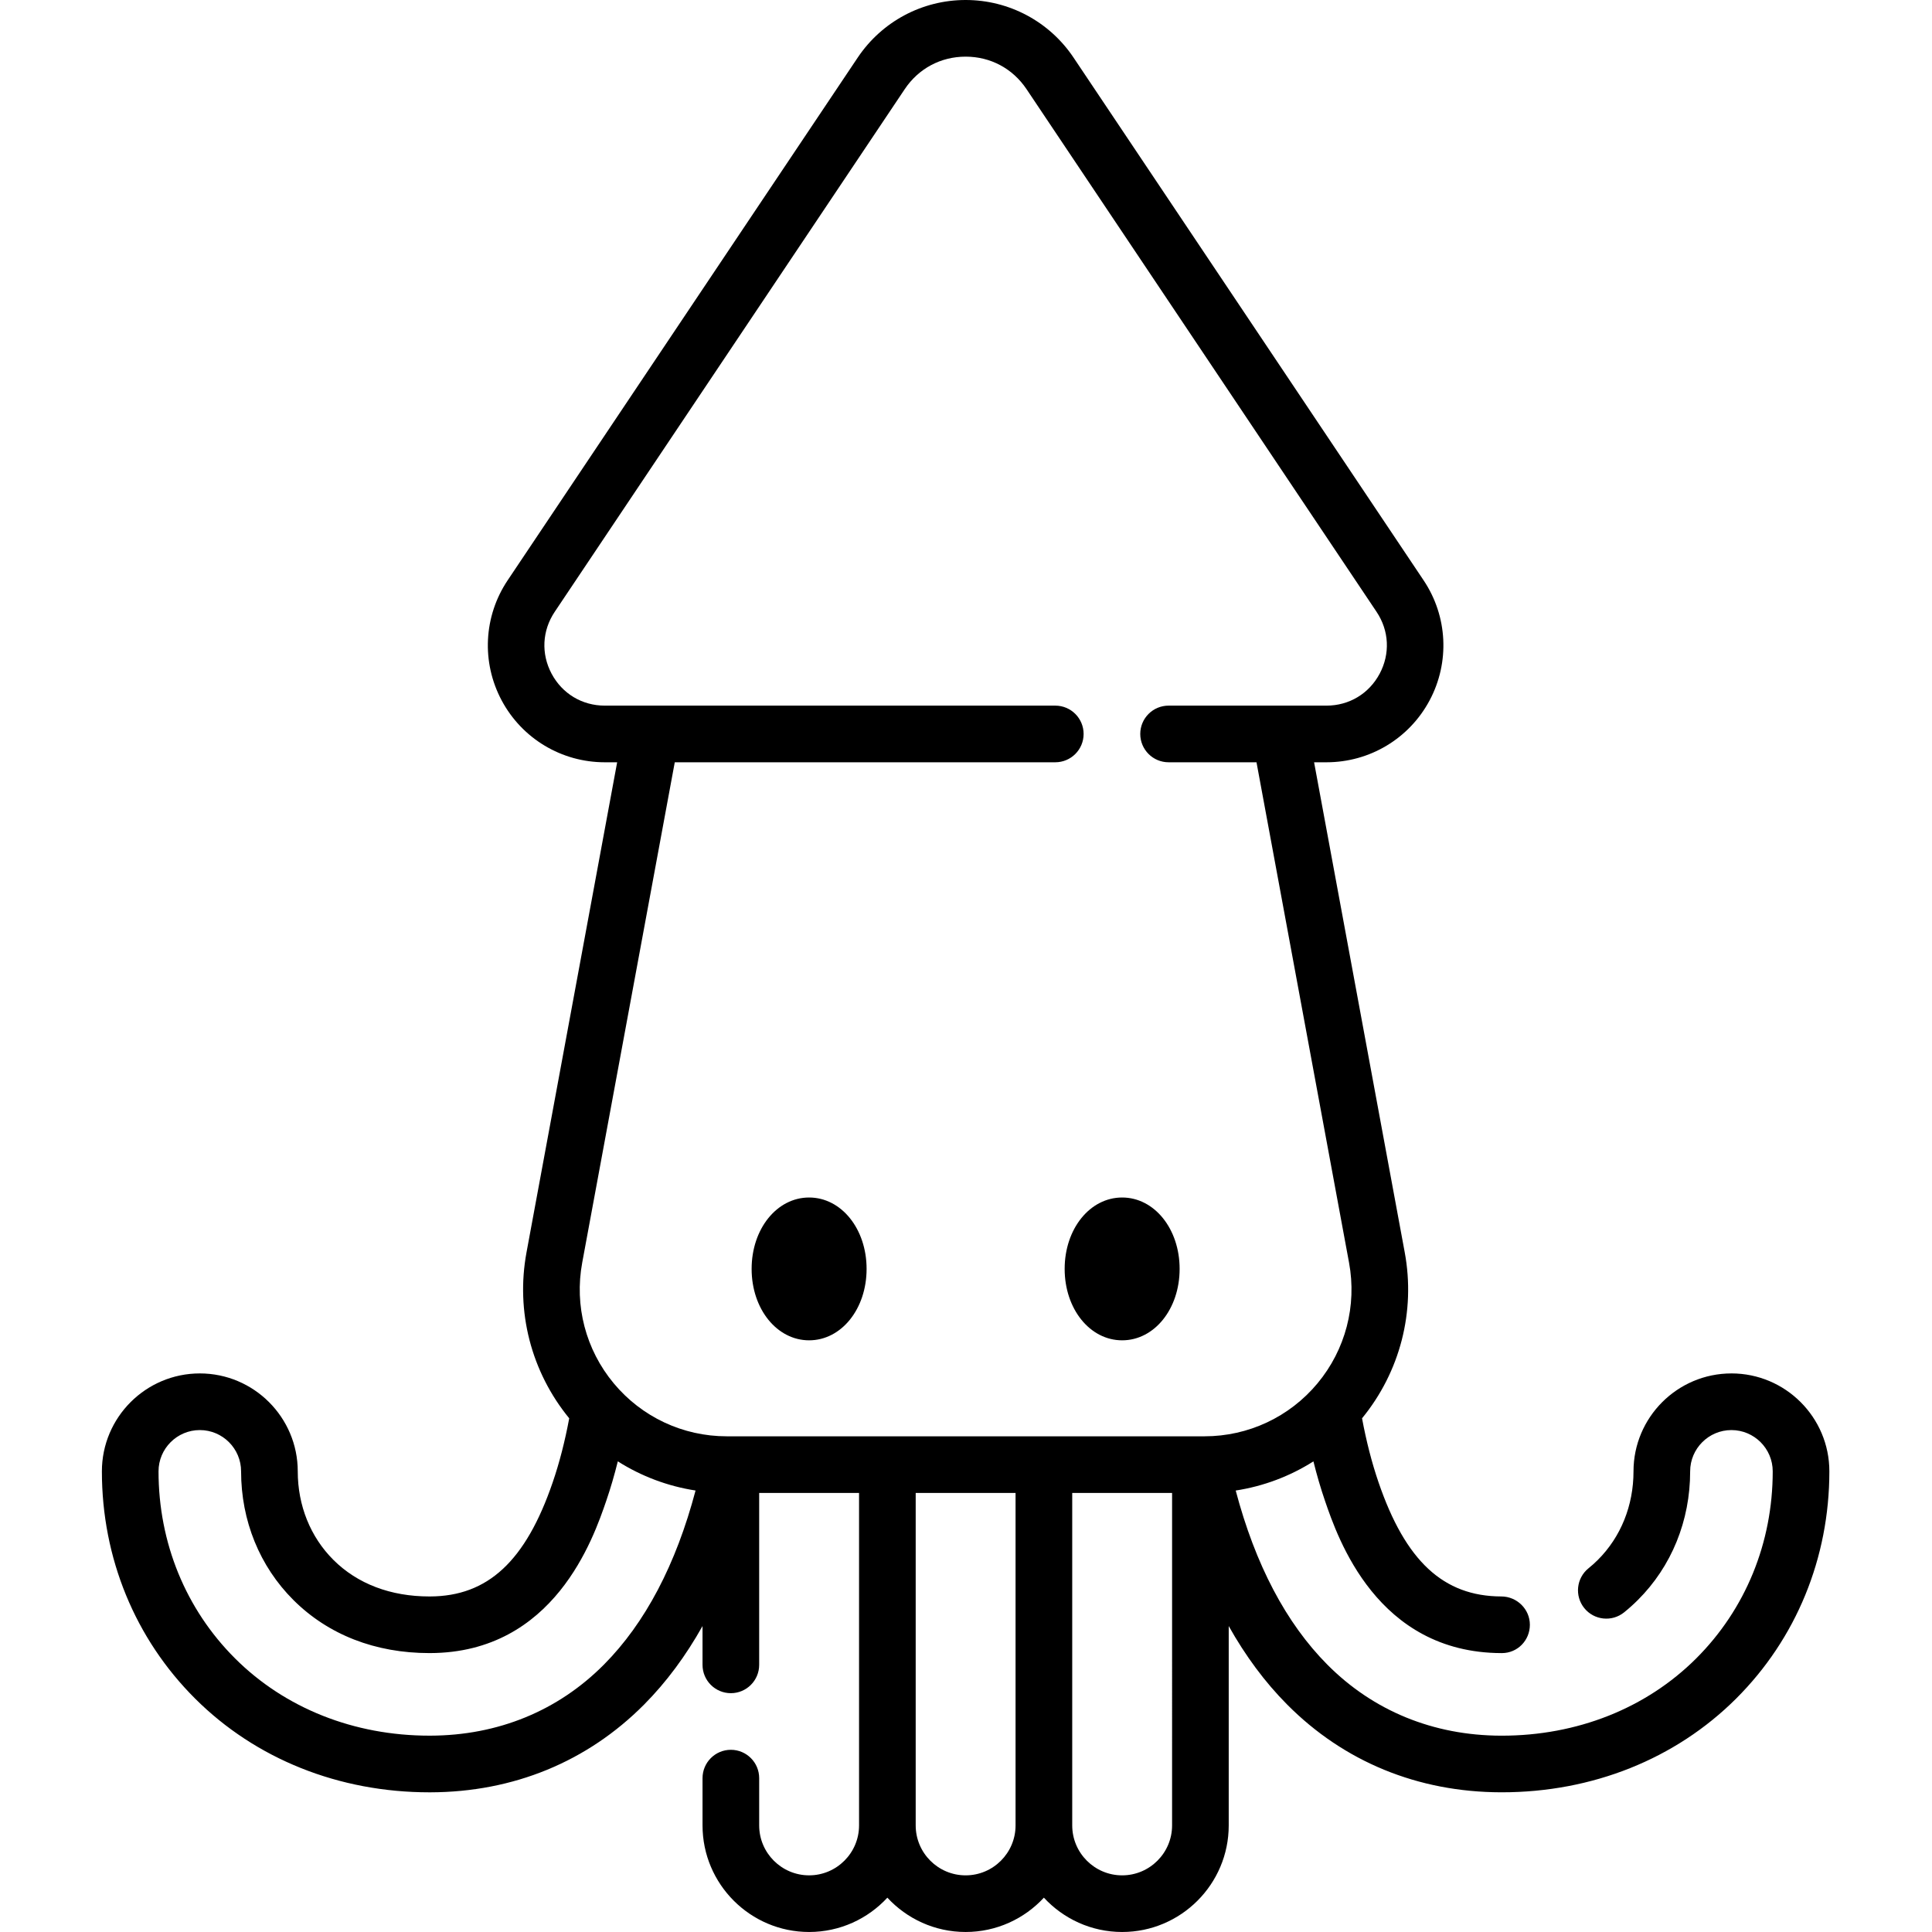 <svg height="512pt" viewBox="-27 0 512 512.001" width="512pt" xmlns="http://www.w3.org/2000/svg"><path d="m431.848 363.973c-14.309 0-25.953 11.641-25.953 25.953 0 9.055-3.355 17.391-9.453 23.469-.781.781-1.613 1.527-2.469 2.215-3.223 2.602-3.73 7.328-1.125 10.555 2.602 3.227 7.328 3.73 10.555 1.129 1.262-1.02 2.488-2.117 3.641-3.27 8.941-8.914 13.863-21.027 13.863-34.098 0-6.031 4.91-10.941 10.941-10.941s10.941 4.91 10.941 10.941c0 18.93-7.211 36.543-20.297 49.594-13.227 13.188-31.512 20.453-51.492 20.453h-.234c-17.914-.051-33.824-6.562-46.012-18.828-10.945-11.02-19.094-26.516-24.281-46.137 7.363-1.137 14.363-3.773 20.598-7.727.902 3.629 1.918 7.113 3.051 10.418 3.414 9.965 13.805 40.301 46.77 40.391h.113c4.141 0 7.422-3.352 7.426-7.496.008-4.141-3.418-7.504-7.562-7.516-15.355-.043-25.395-9.371-32.543-30.246-1.773-5.168-3.234-10.863-4.371-16.965 10.086-12.312 14.211-28.316 11.312-43.984l-24.02-129.871h3.277c11.461 0 21.934-6.281 27.332-16.391 5.398-10.109 4.793-22.309-1.586-31.832l-92.762-138.516c-6.402-9.562-17.098-15.273-28.605-15.273-11.512 0-22.207 5.711-28.609 15.273l-92.762 138.512c-6.379 9.527-6.988 21.723-1.59 31.832 5.398 10.113 15.871 16.395 27.332 16.395h3.277l-24.02 129.871c-2.898 15.668 1.23 31.668 11.316 43.984-1.137 6.102-2.602 11.797-4.375 16.965-7.148 20.875-17.184 30.203-32.523 30.246h-.152c-10.289 0-19.086-3.348-25.438-9.684-6.098-6.078-9.453-14.414-9.453-23.469 0-14.309-11.645-25.953-25.953-25.953-14.312 0-25.953 11.641-25.953 25.953 0 22.945 8.777 44.336 24.707 60.223 16.059 16.016 38.113 24.836 62.094 24.836h.273c21.984-.062 41.562-8.105 56.621-23.262 5.879-5.922 11.039-12.879 15.48-20.801v10.281c0 4.145 3.359 7.508 7.504 7.508 4.148 0 7.508-3.363 7.508-7.508v-45.555h26.469v88.105c0 7.297-5.938 13.234-13.234 13.234s-13.234-5.938-13.234-13.234v-12.527c0-4.145-3.359-7.508-7.504-7.508-4.148 0-7.508 3.363-7.508 7.508v12.527c0 15.574 12.672 28.246 28.246 28.246 8.191 0 15.574-3.508 20.738-9.094 5.164 5.586 12.551 9.094 20.742 9.094 8.188 0 15.574-3.508 20.738-9.098 5.164 5.59 12.547 9.098 20.738 9.098 15.574 0 28.246-12.672 28.246-28.246v-52.832c4.441 7.922 9.598 14.879 15.48 20.801 15.055 15.156 34.637 23.199 56.645 23.258h.25c23.98 0 46.035-8.82 62.094-24.832 15.934-15.891 24.707-37.277 24.707-60.223 0-14.312-11.641-25.953-25.953-25.953zm-304.555-29.363 24.527-132.598h100.84c4.148 0 7.508-3.359 7.508-7.504 0-4.148-3.359-7.508-7.508-7.508h-119.387c-5.996 0-11.266-3.16-14.09-8.449-2.824-5.293-2.516-11.426.82-16.41l92.762-138.516c3.664-5.473 9.547-8.613 16.137-8.613 6.586 0 12.469 3.141 16.137 8.613l92.762 138.516c3.336 4.984 3.641 11.117.816 16.41-2.824 5.289-8.09 8.449-14.09 8.449h-41.84c-4.145 0-7.508 3.359-7.508 7.504 0 4.145 3.363 7.508 7.508 7.508h23.297l24.523 132.598c2.113 11.41-.934 23.07-8.355 31.992-7.422 8.918-18.332 14.035-29.938 14.035h-126.629c-11.602 0-22.512-5.117-29.934-14.035-7.426-8.918-10.473-20.578-8.359-31.992zm5.75 106.531c-12.184 12.27-28.098 18.777-45.992 18.828h-.25c-19.98 0-38.266-7.262-51.492-20.453-13.09-13.051-20.297-30.664-20.297-49.59 0-6.035 4.91-10.941 10.941-10.941s10.938 4.906 10.938 10.941c0 13.07 4.926 25.18 13.867 34.098 9.227 9.199 21.688 14.062 36.035 14.062h.176c32.902-.09 43.293-30.422 46.707-40.391 1.133-3.305 2.148-6.789 3.051-10.418 6.234 3.953 13.234 6.59 20.602 7.727-5.191 19.625-13.34 35.117-24.285 46.137zm95.859 55.848c-7.301 0-13.234-5.938-13.234-13.234v-88.105h26.465v88.105c0 7.297-5.934 13.234-13.23 13.234zm54.711-13.234c0 7.297-5.938 13.234-13.234 13.234s-13.23-5.938-13.23-13.234v-88.105h26.465zm0 0"/><path d="m187.422 355.199c8.543 0 15.234-8.312 15.234-18.926 0-10.609-6.691-18.922-15.234-18.922s-15.234 8.312-15.234 18.922c0 10.613 6.691 18.926 15.234 18.926zm0 0"/><path d="m270.379 355.199c8.543 0 15.234-8.312 15.234-18.926 0-10.609-6.691-18.922-15.234-18.922-8.543 0-15.234 8.312-15.234 18.922 0 10.613 6.691 18.926 15.234 18.926zm0 0"/></svg>
